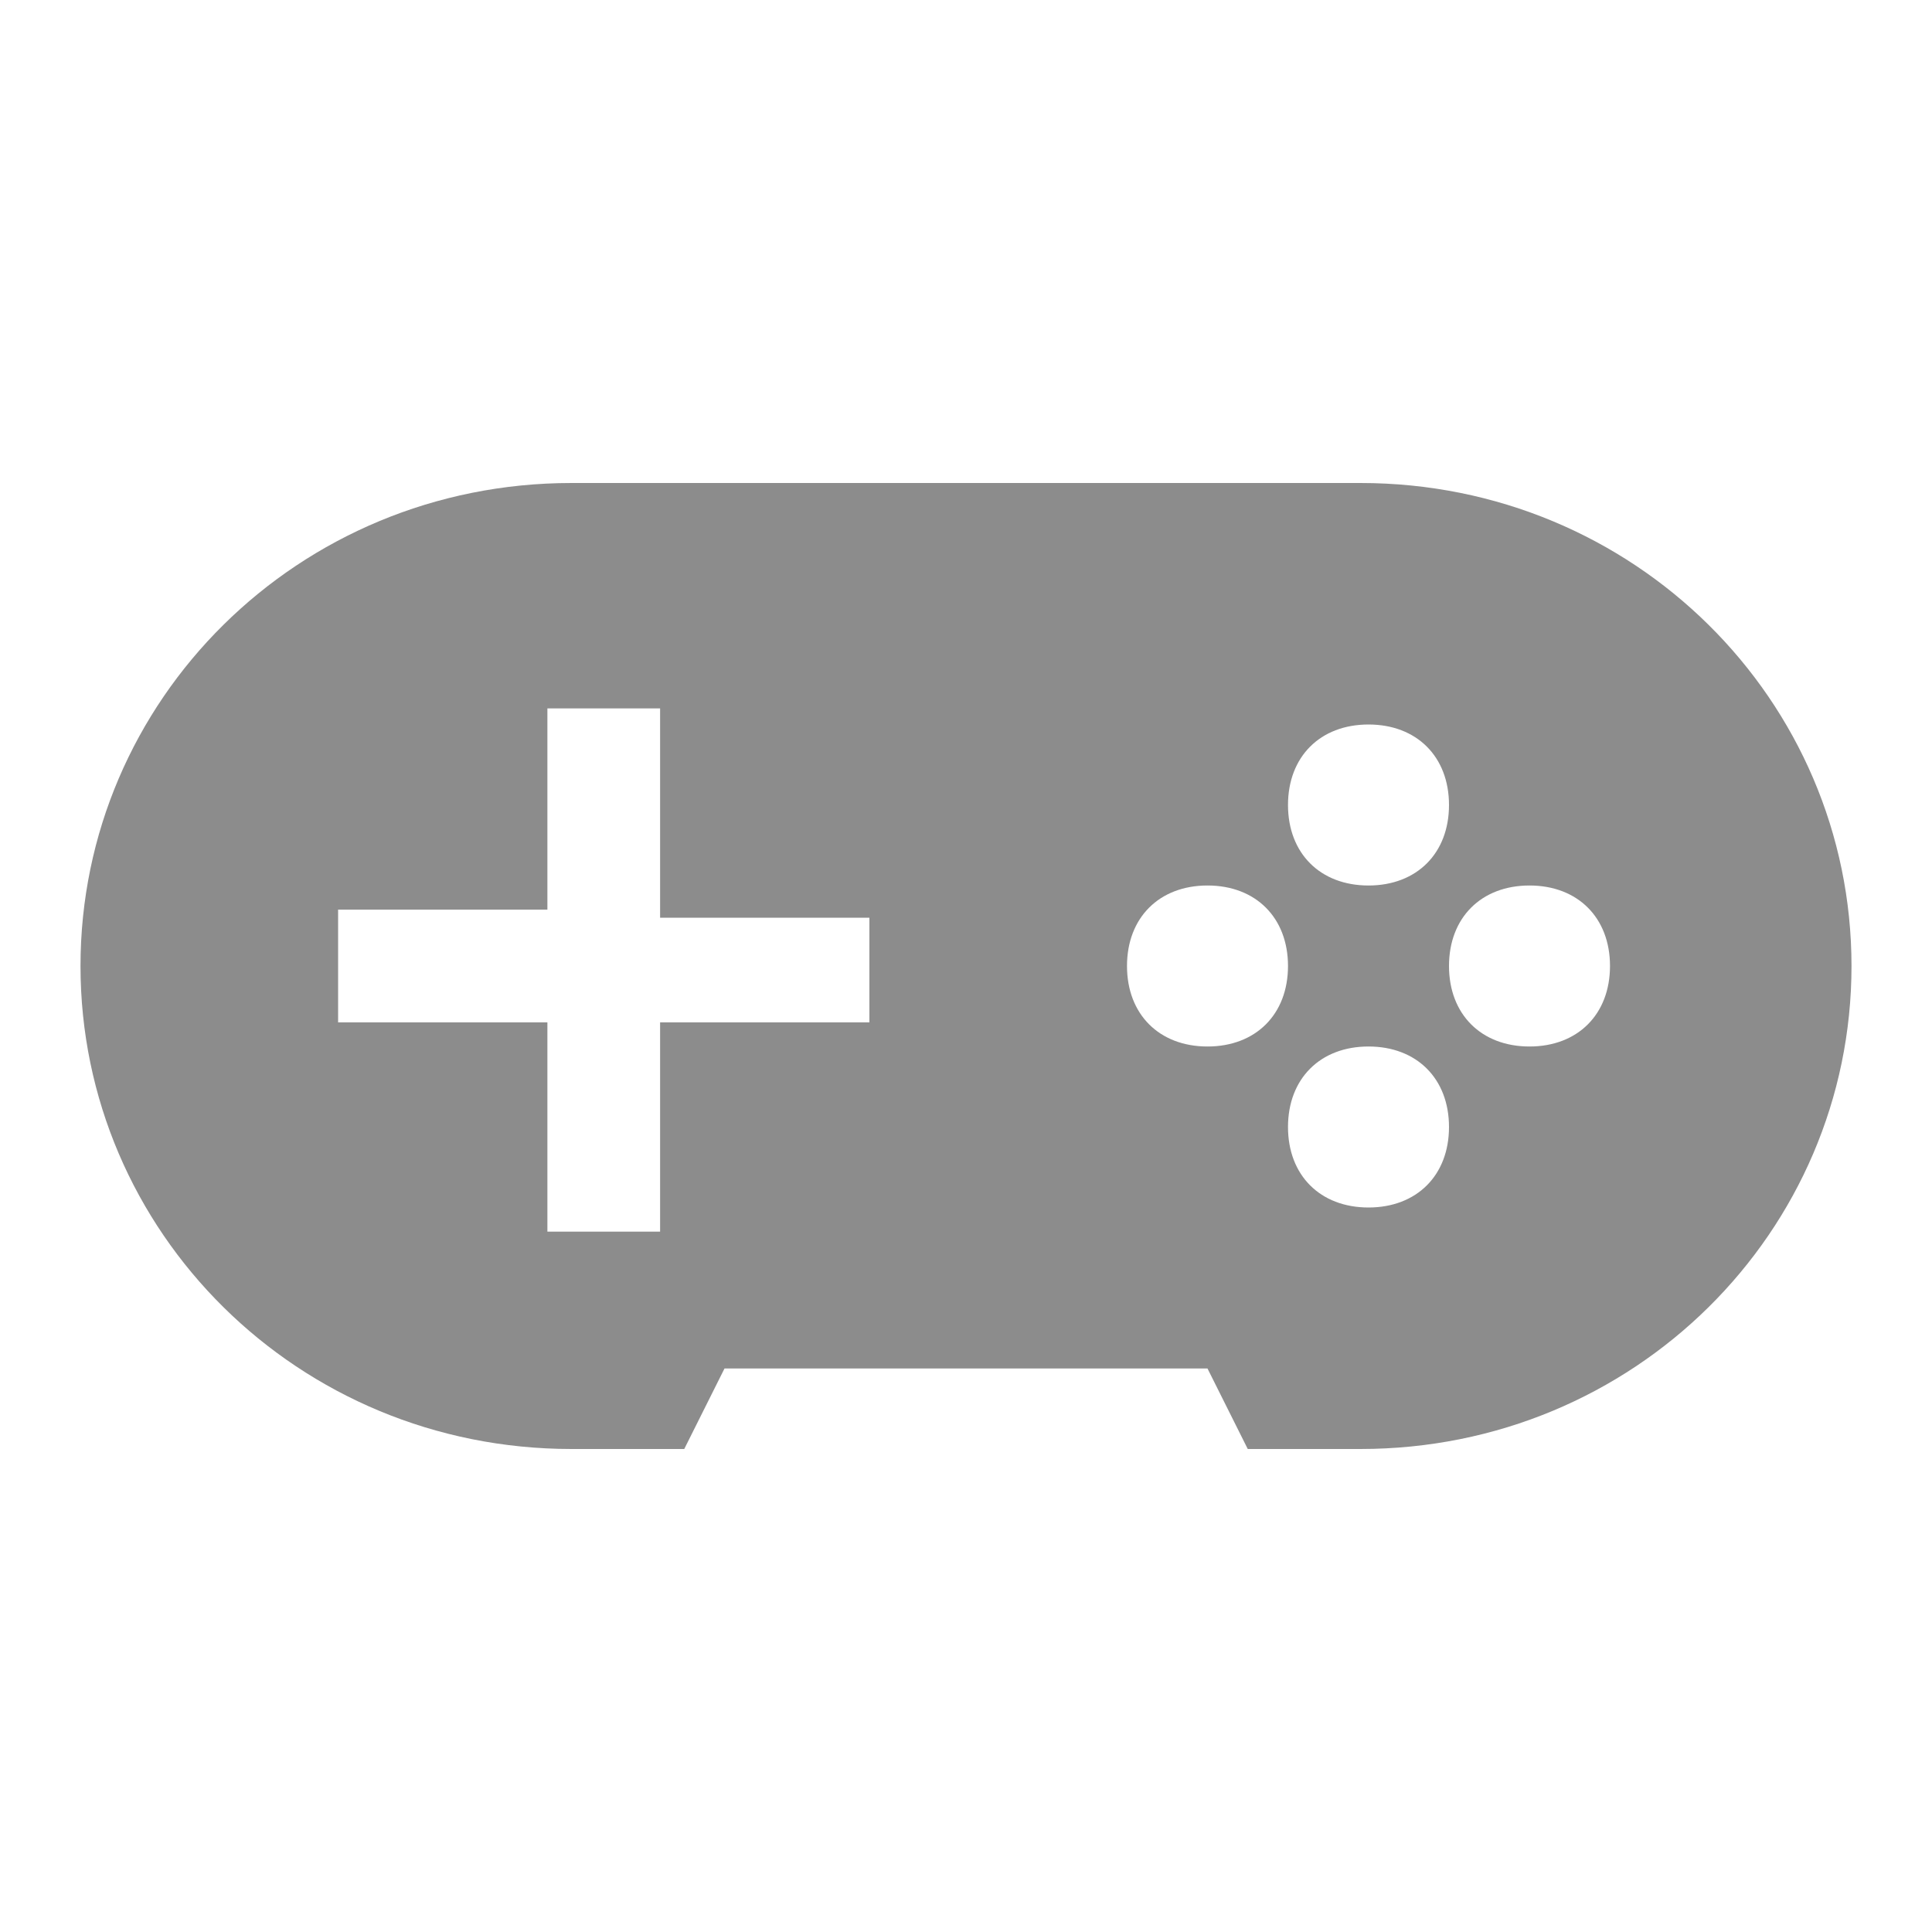 <?xml version="1.0" encoding="utf-8"?>
<!-- Generator: Adobe Illustrator 18.0.0, SVG Export Plug-In . SVG Version: 6.00 Build 0)  -->
<!DOCTYPE svg PUBLIC "-//W3C//DTD SVG 1.1//EN" "http://www.w3.org/Graphics/SVG/1.1/DTD/svg11.dtd">
<svg version="1.1" id="Layer_1" xmlns:sketch="http://www.bohemiancoding.com/sketch/ns"
	 xmlns="http://www.w3.org/2000/svg" xmlns:xlink="http://www.w3.org/1999/xlink" x="0px" y="0px" viewBox="0 0 24 24"
	 enable-background="new 0 0 24 24" xml:space="preserve">
<title>Artboard 27</title>
<desc>Created with Sketch.</desc>
<path id="Imported-Layers" sketch:type="MSShapeGroup" fill="#8C8C8C" d="M16.9,6H7.1C3.7,6,1,8.7,1,12s2.7,6,6.1,6h1.4L9,17h6
	l0.5,1h1.4c3.4,0,6.1-2.7,6.1-6S20.3,6,16.9,6L16.9,6z M17,9c0.6,0,1,0.4,1,1s-0.4,1-1,1s-1-0.4-1-1C16,9.4,16.4,9,17,9L17,9z
	 M10.8,12.7H8.2v2.6H6.8v-2.6H4.2v-1.4h2.6V8.8h1.4v2.6h2.6V12.7L10.8,12.7z M15,13c-0.6,0-1-0.4-1-1c0-0.6,0.4-1,1-1s1,0.4,1,1
	S15.6,13,15,13L15,13z M17,15c-0.6,0-1-0.4-1-1c0-0.6,0.4-1,1-1s1,0.4,1,1S17.6,15,17,15L17,15z M19,13c-0.6,0-1-0.4-1-1
	c0-0.6,0.4-1,1-1s1,0.4,1,1S19.6,13,19,13L19,13z"/>
</svg>
